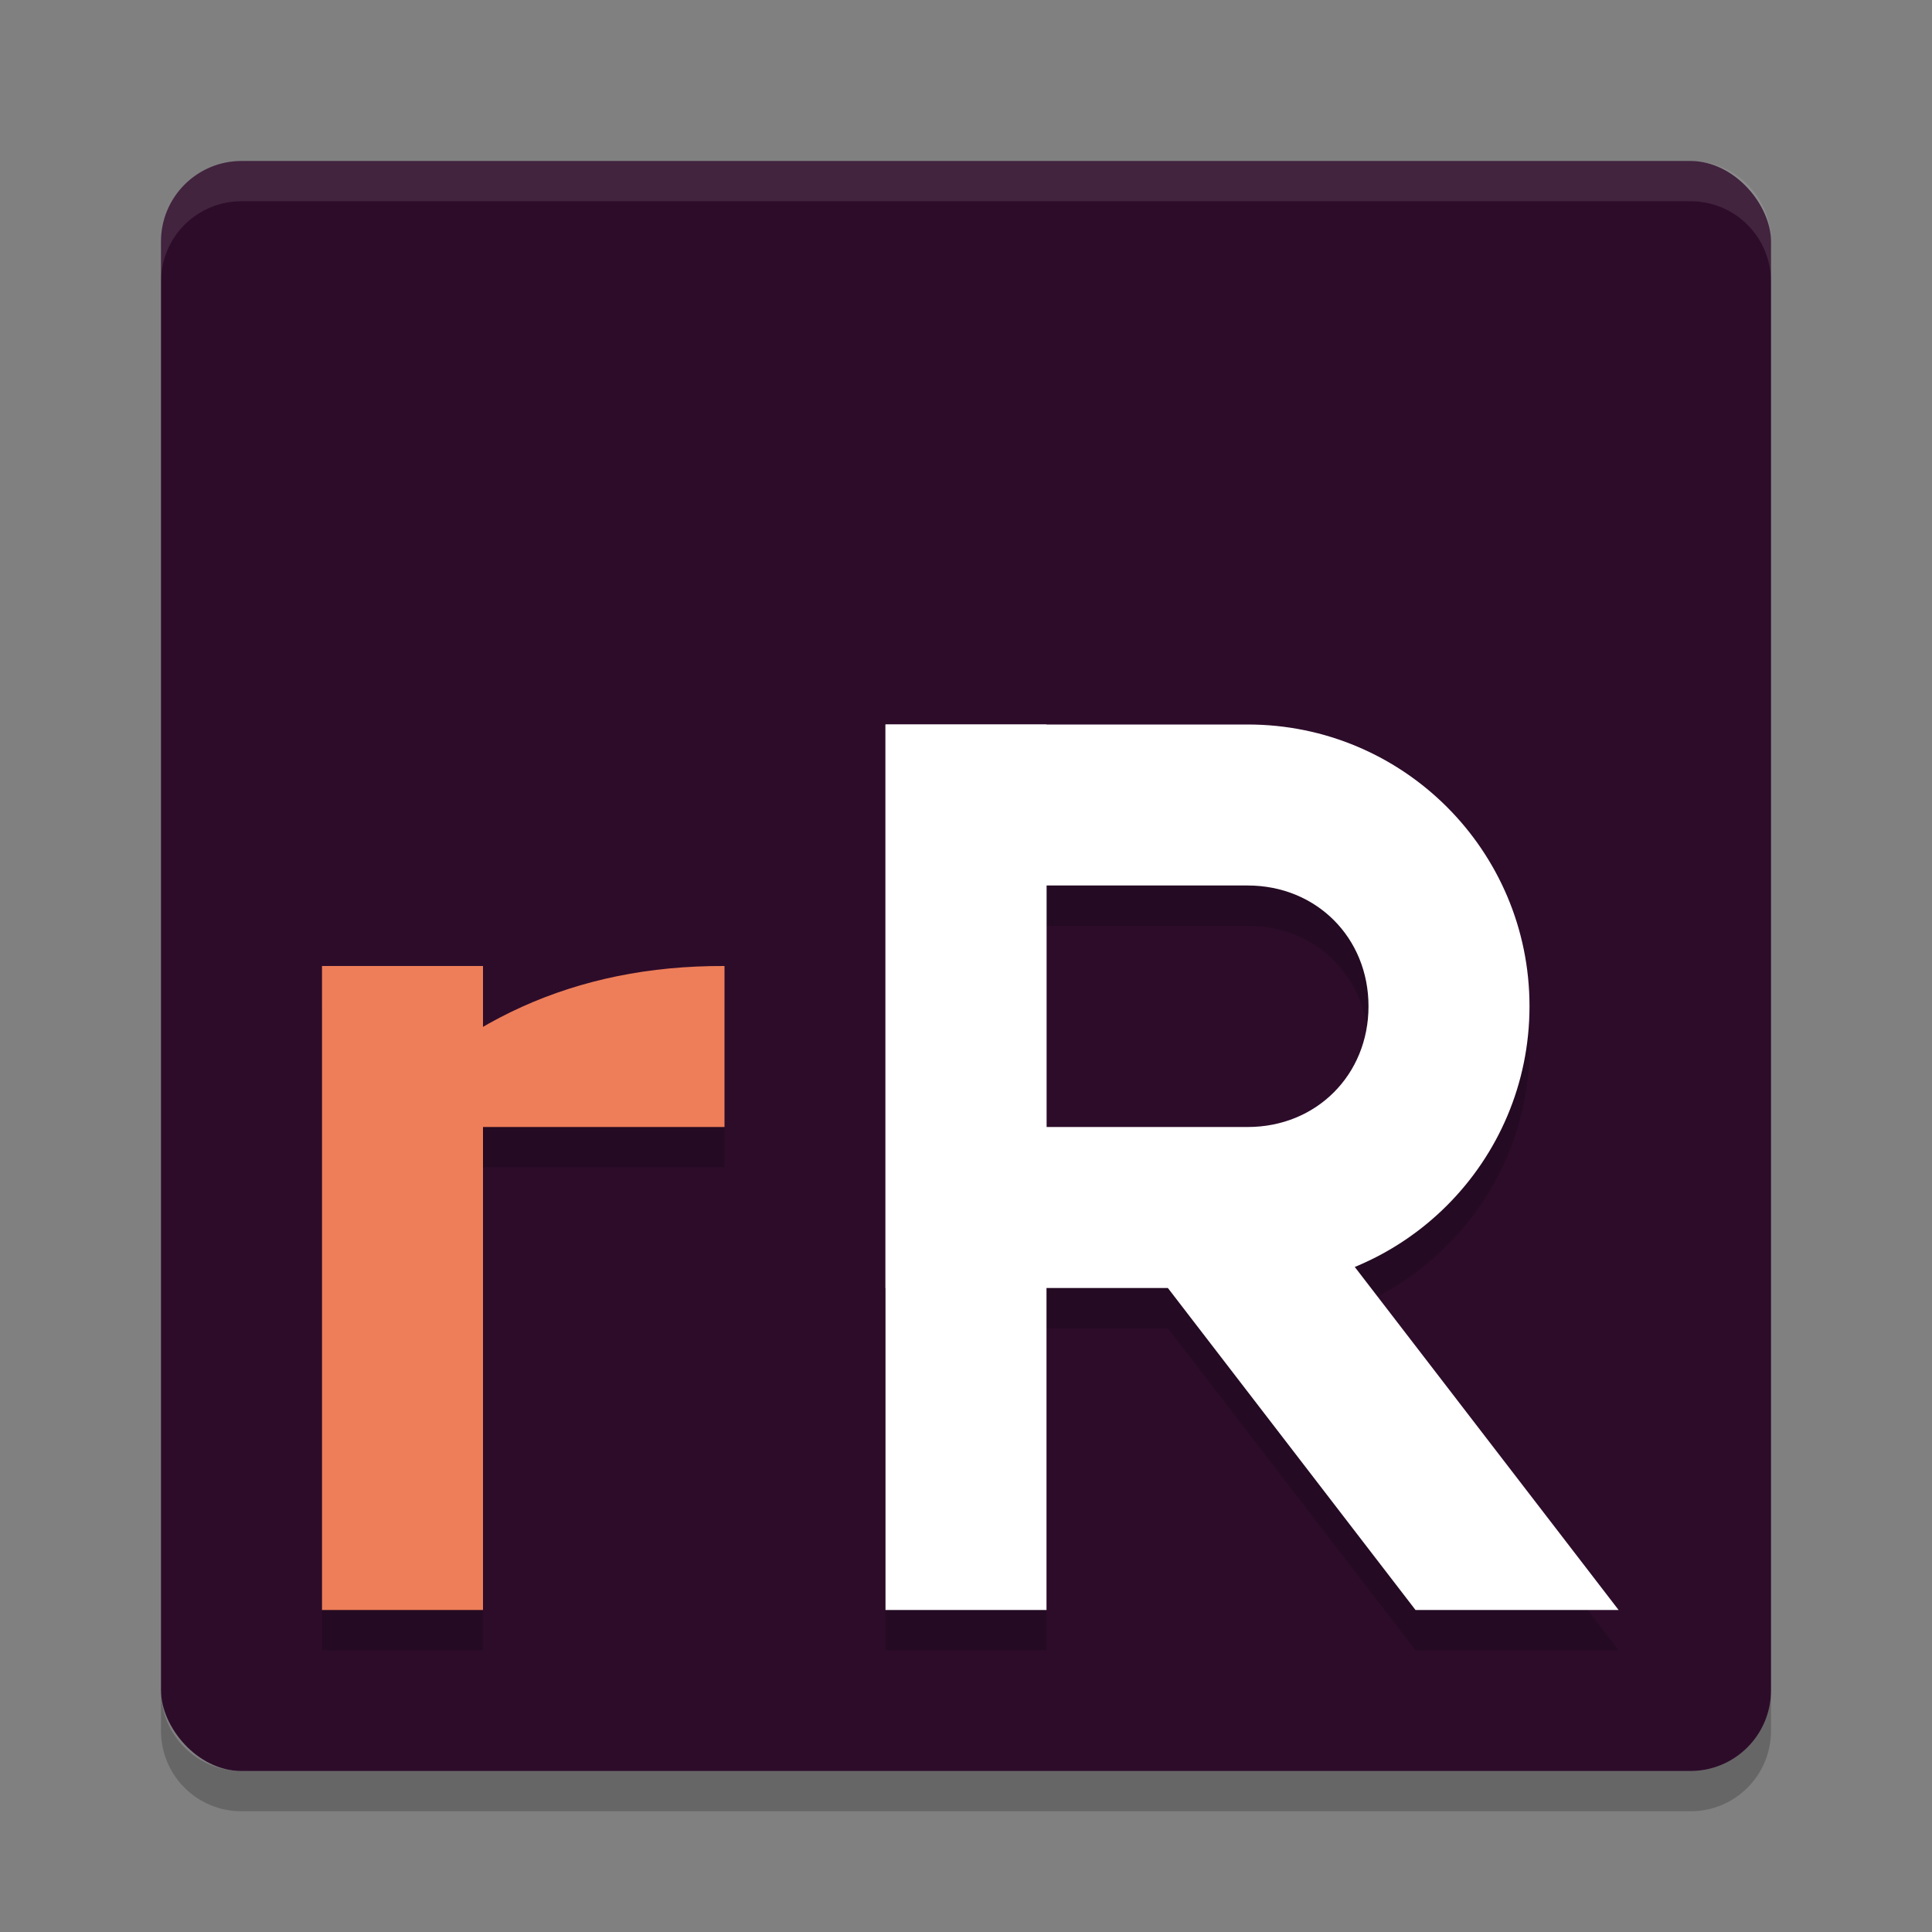<svg xmlns="http://www.w3.org/2000/svg" width="24" height="24" version="1">
 <rect width="100%" height="100%" fill="#808080" stroke="none"/>
 <rect style="fill:#2d0c2a" width="20" height="20" x="2" y="2" rx="1" ry="1"/>
 <path style="opacity:0.2" d="m 11,9.5 v 7 4 h 2 v -4 h 1.508 l 3.076,4 h 2.523 L 16.828,16.236 C 18.102,15.713 19,14.463 19,13 19,11.067 17.433,9.5 15.5,9.5 H 13 Z m 2,2 h 2.5 c 0.852,0 1.5,0.648 1.5,1.5 0,0.852 -0.648,1.5 -1.5,1.5 H 13 Z m -9,1 v 8 h 2 v -6 h 3 v -2 C 7.859,12.495 6.865,12.759 6,13.26 V 12.5 Z"/>
 <path style="opacity:0.1;fill:#ffffff" d="M 2,3.5 V 3 C 2,2.446 2.446,2 3,2 h 18 c 0.554,0 1,0.446 1,1 v 0.5 c 0,-0.554 -0.446,-1 -1,-1 H 3 c -0.554,0 -1,0.446 -1,1 z"/>
 <path style="opacity:0.2" d="m 2,21 v 0.5 c 0,0.554 0.446,1 1,1 h 18 c 0.554,0 1,-0.446 1,-1 V 21 c 0,0.554 -0.446,1 -1,1 H 3 C 2.446,22 2,21.554 2,21 Z"/>
 <path style="fill:#ffffff" d="M 15.793,14.391 14.207,15.609 17.584,20 h 2.523 z"/>
 <rect style="fill:#ed7e59" width="2" height="8" x="4" y="12"/>
 <path style="fill:#ed7e59" d="m 9,12 v 2 H 4.5 v 0 C 5.652,12.697 7.131,11.992 9,12 Z"/>
 <path style="fill:#ffffff" d="m 11,9 v 7 h 4.5 C 17.433,16 19,14.433 19,12.5 19,10.567 17.433,9 15.5,9 Z m 2,2 h 2.5 c 0.852,0 1.5,0.648 1.5,1.5 0,0.852 -0.648,1.5 -1.5,1.5 H 13 Z"/>
 <rect style="fill:#ffffff" width="2" height="11" x="11" y="9"/>
</svg>
